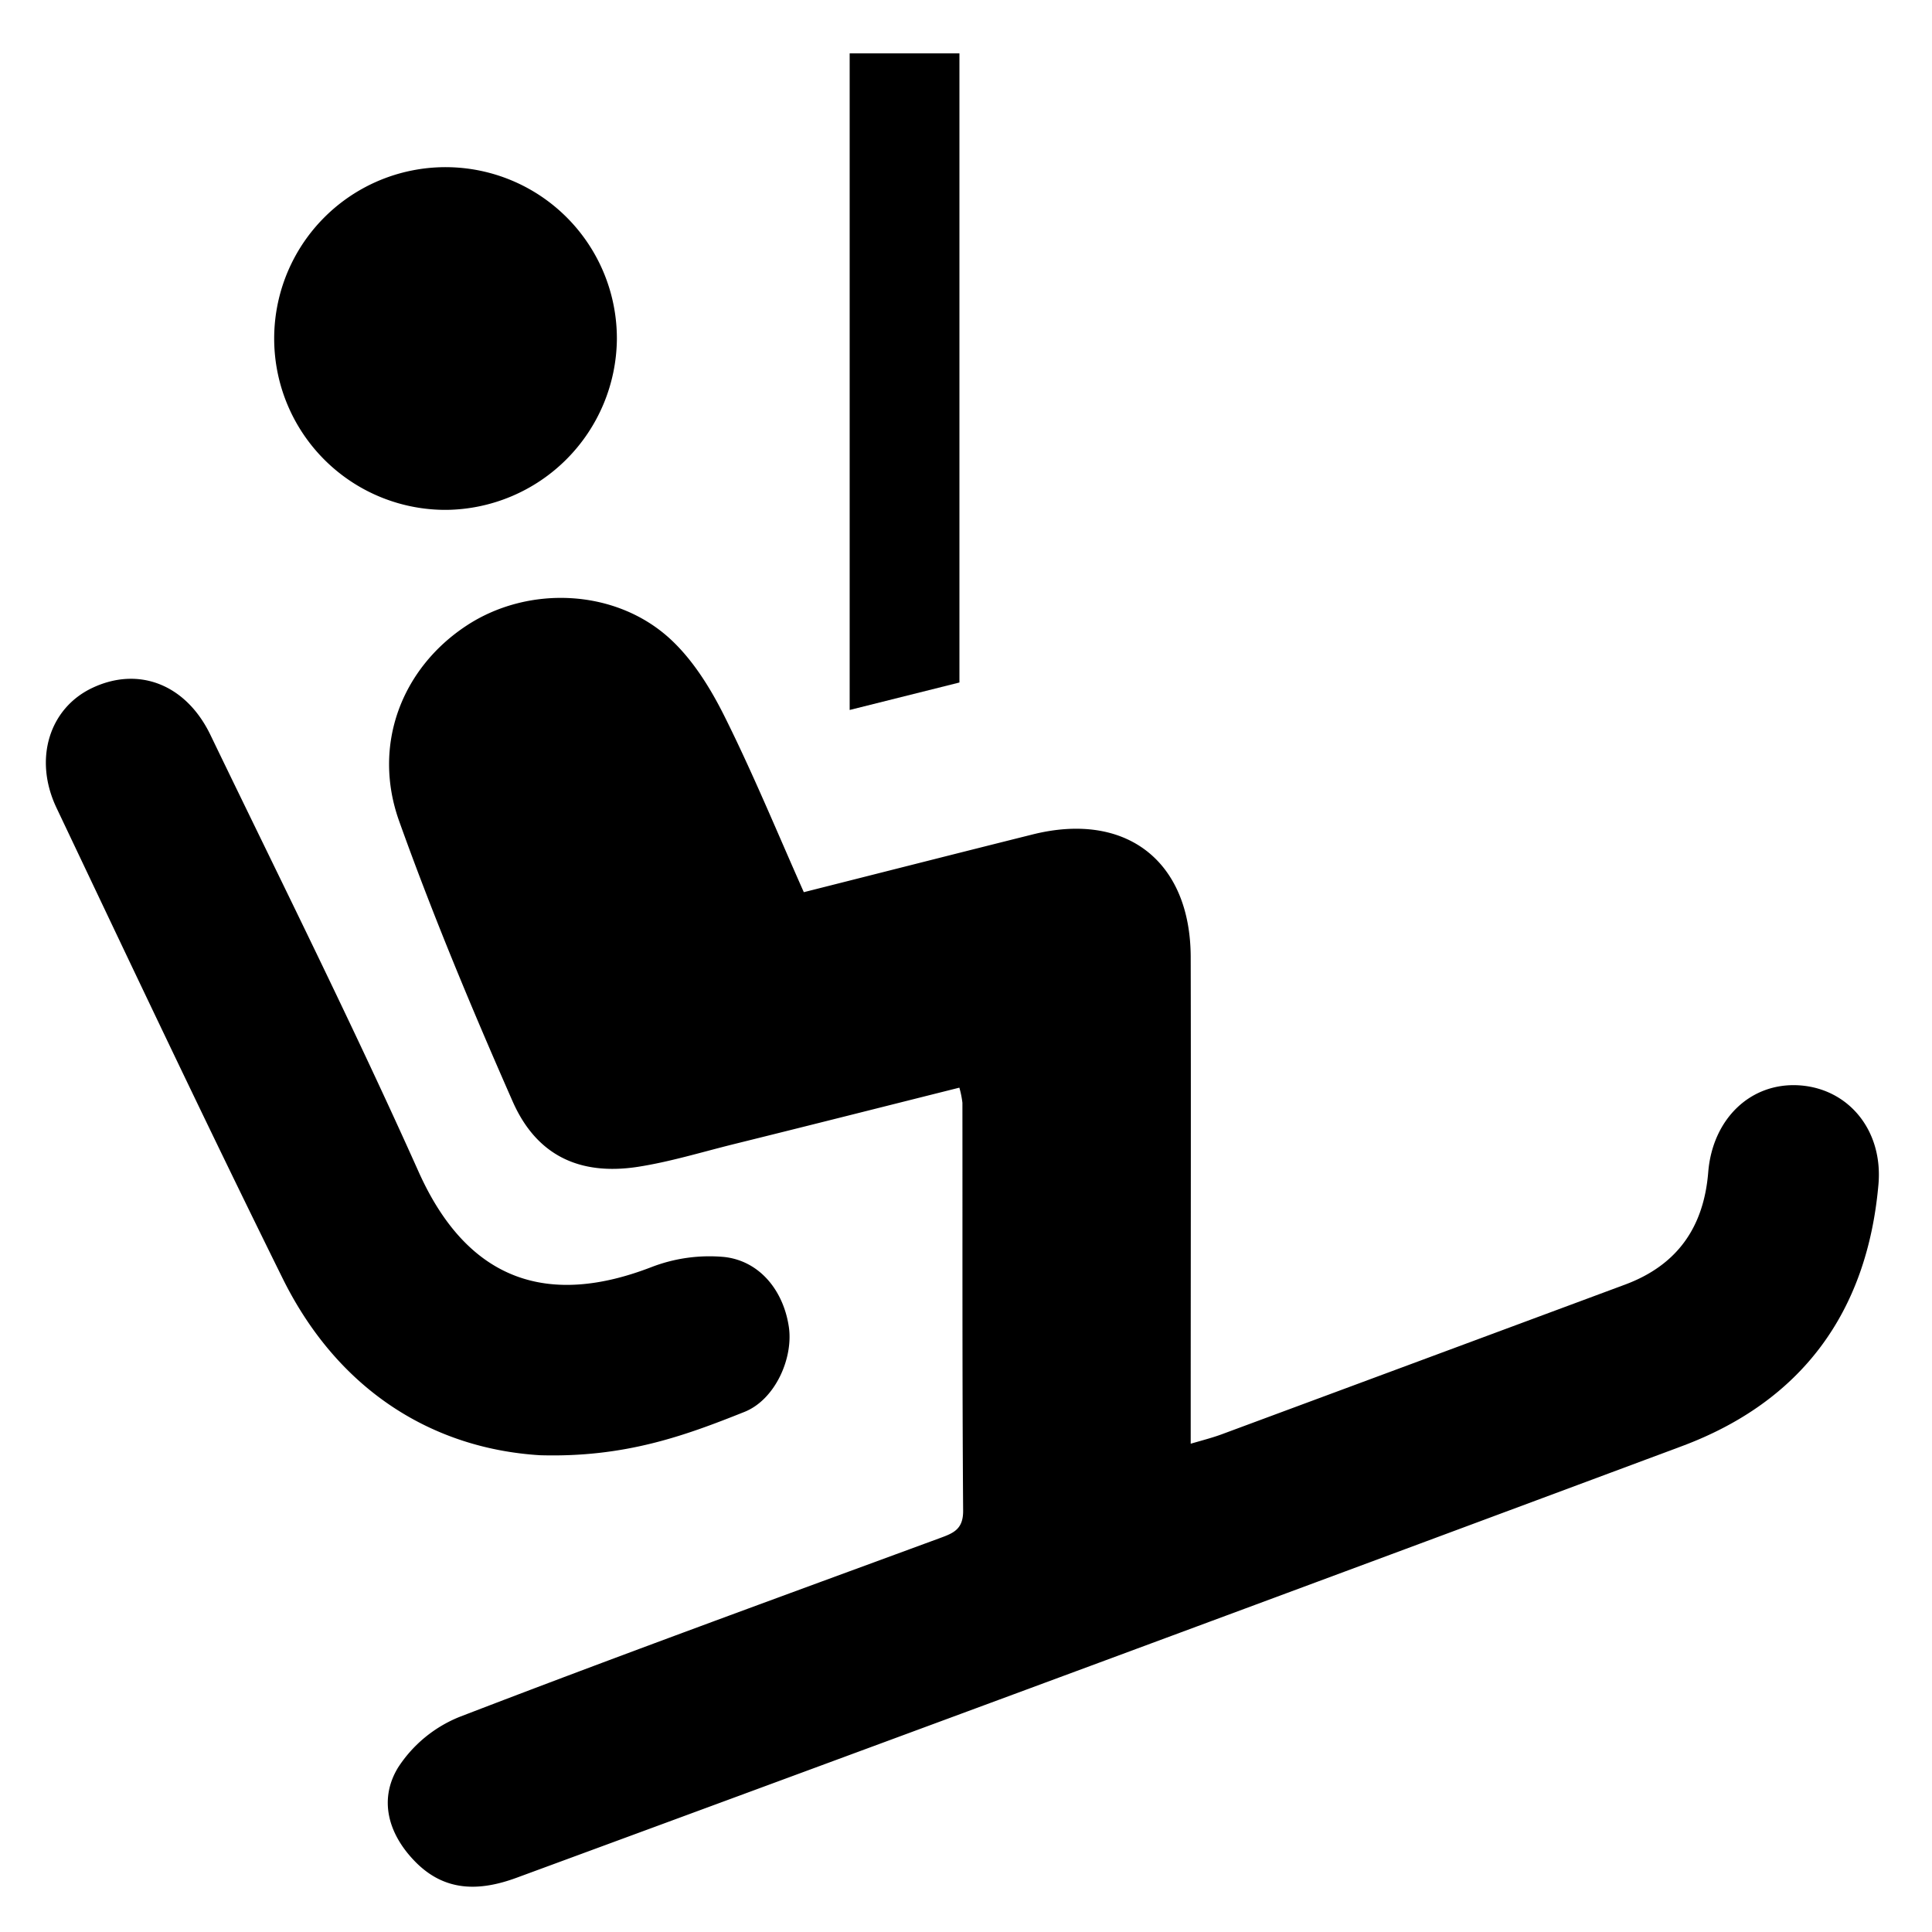 <svg viewBox="0 0 512 512" xmlns="http://www.w3.org/2000/svg"><path d="m254.24 288.24c-20.17 5.06-40 10.08-59.9 15-8.45 2.1-16.84 4.68-25.41 6-15.42 2.33-26.79-3.07-33.09-17.39-10.76-24.44-21.08-49.14-30.07-74.27-7.21-20.2.73-40.48 17.82-51.75 16.41-10.83 39.6-9.83 54.09 3.56 6 5.55 10.65 13.07 14.34 20.48 7.51 15.06 13.93 30.65 21 46.57 20.47-5.17 40.54-10.28 60.63-15.3 24.76-6.19 41.85 7 41.9 32.54.08 39.69 0 79.39 0 119.09v9.83c3.46-1 5.87-1.63 8.18-2.48q53.4-19.8 106.8-39.64c14-5.16 21-15.3 22.17-29.86 1.16-14.12 11.21-23.75 24-23 13.11.79 22.41 11.89 21.1 26.37-3 33.75-20.3 57.42-52.14 69.28q-154.19 57.47-308.66 114.32c-10 3.7-19.28 3.82-27.23-4.5-7-7.3-9.37-16.34-4.26-24.7a34.94 34.94 0 0 1 16.26-13.39c42.23-16.26 84.75-31.73 127.23-47.36 3.6-1.32 6.27-2.31 6.24-7.28-.26-36-.15-72.07-.19-108.11a25 25 0 0 0 -.81-4.01z"/><path d="m143.09 385.65c-28-1.73-53.29-16.75-68.19-46.87-20.43-41.33-40.13-83-59.91-124.66-6.19-13-1.88-26.46 9.48-31.82 12.23-5.78 24.81-1 31.31 12.49 18.57 38.48 37.69 76.73 55.14 115.71 13.34 29.78 35.06 35.58 61.63 25.33a42.63 42.63 0 0 1 19.45-2.71c9.43 1.09 15.64 9 17.05 18.51 1.23 8.33-3.65 19.31-11.77 22.54-15.64 6.24-31.54 12.14-54.19 11.48z"/><path d="m118.32 135.12a45.41 45.41 0 1 1 45.16-45.22 45.7 45.7 0 0 1 -45.16 45.22z"/><path d="m225.17 14.14h29.09v166.73l-29.09 7.28z"/></svg>